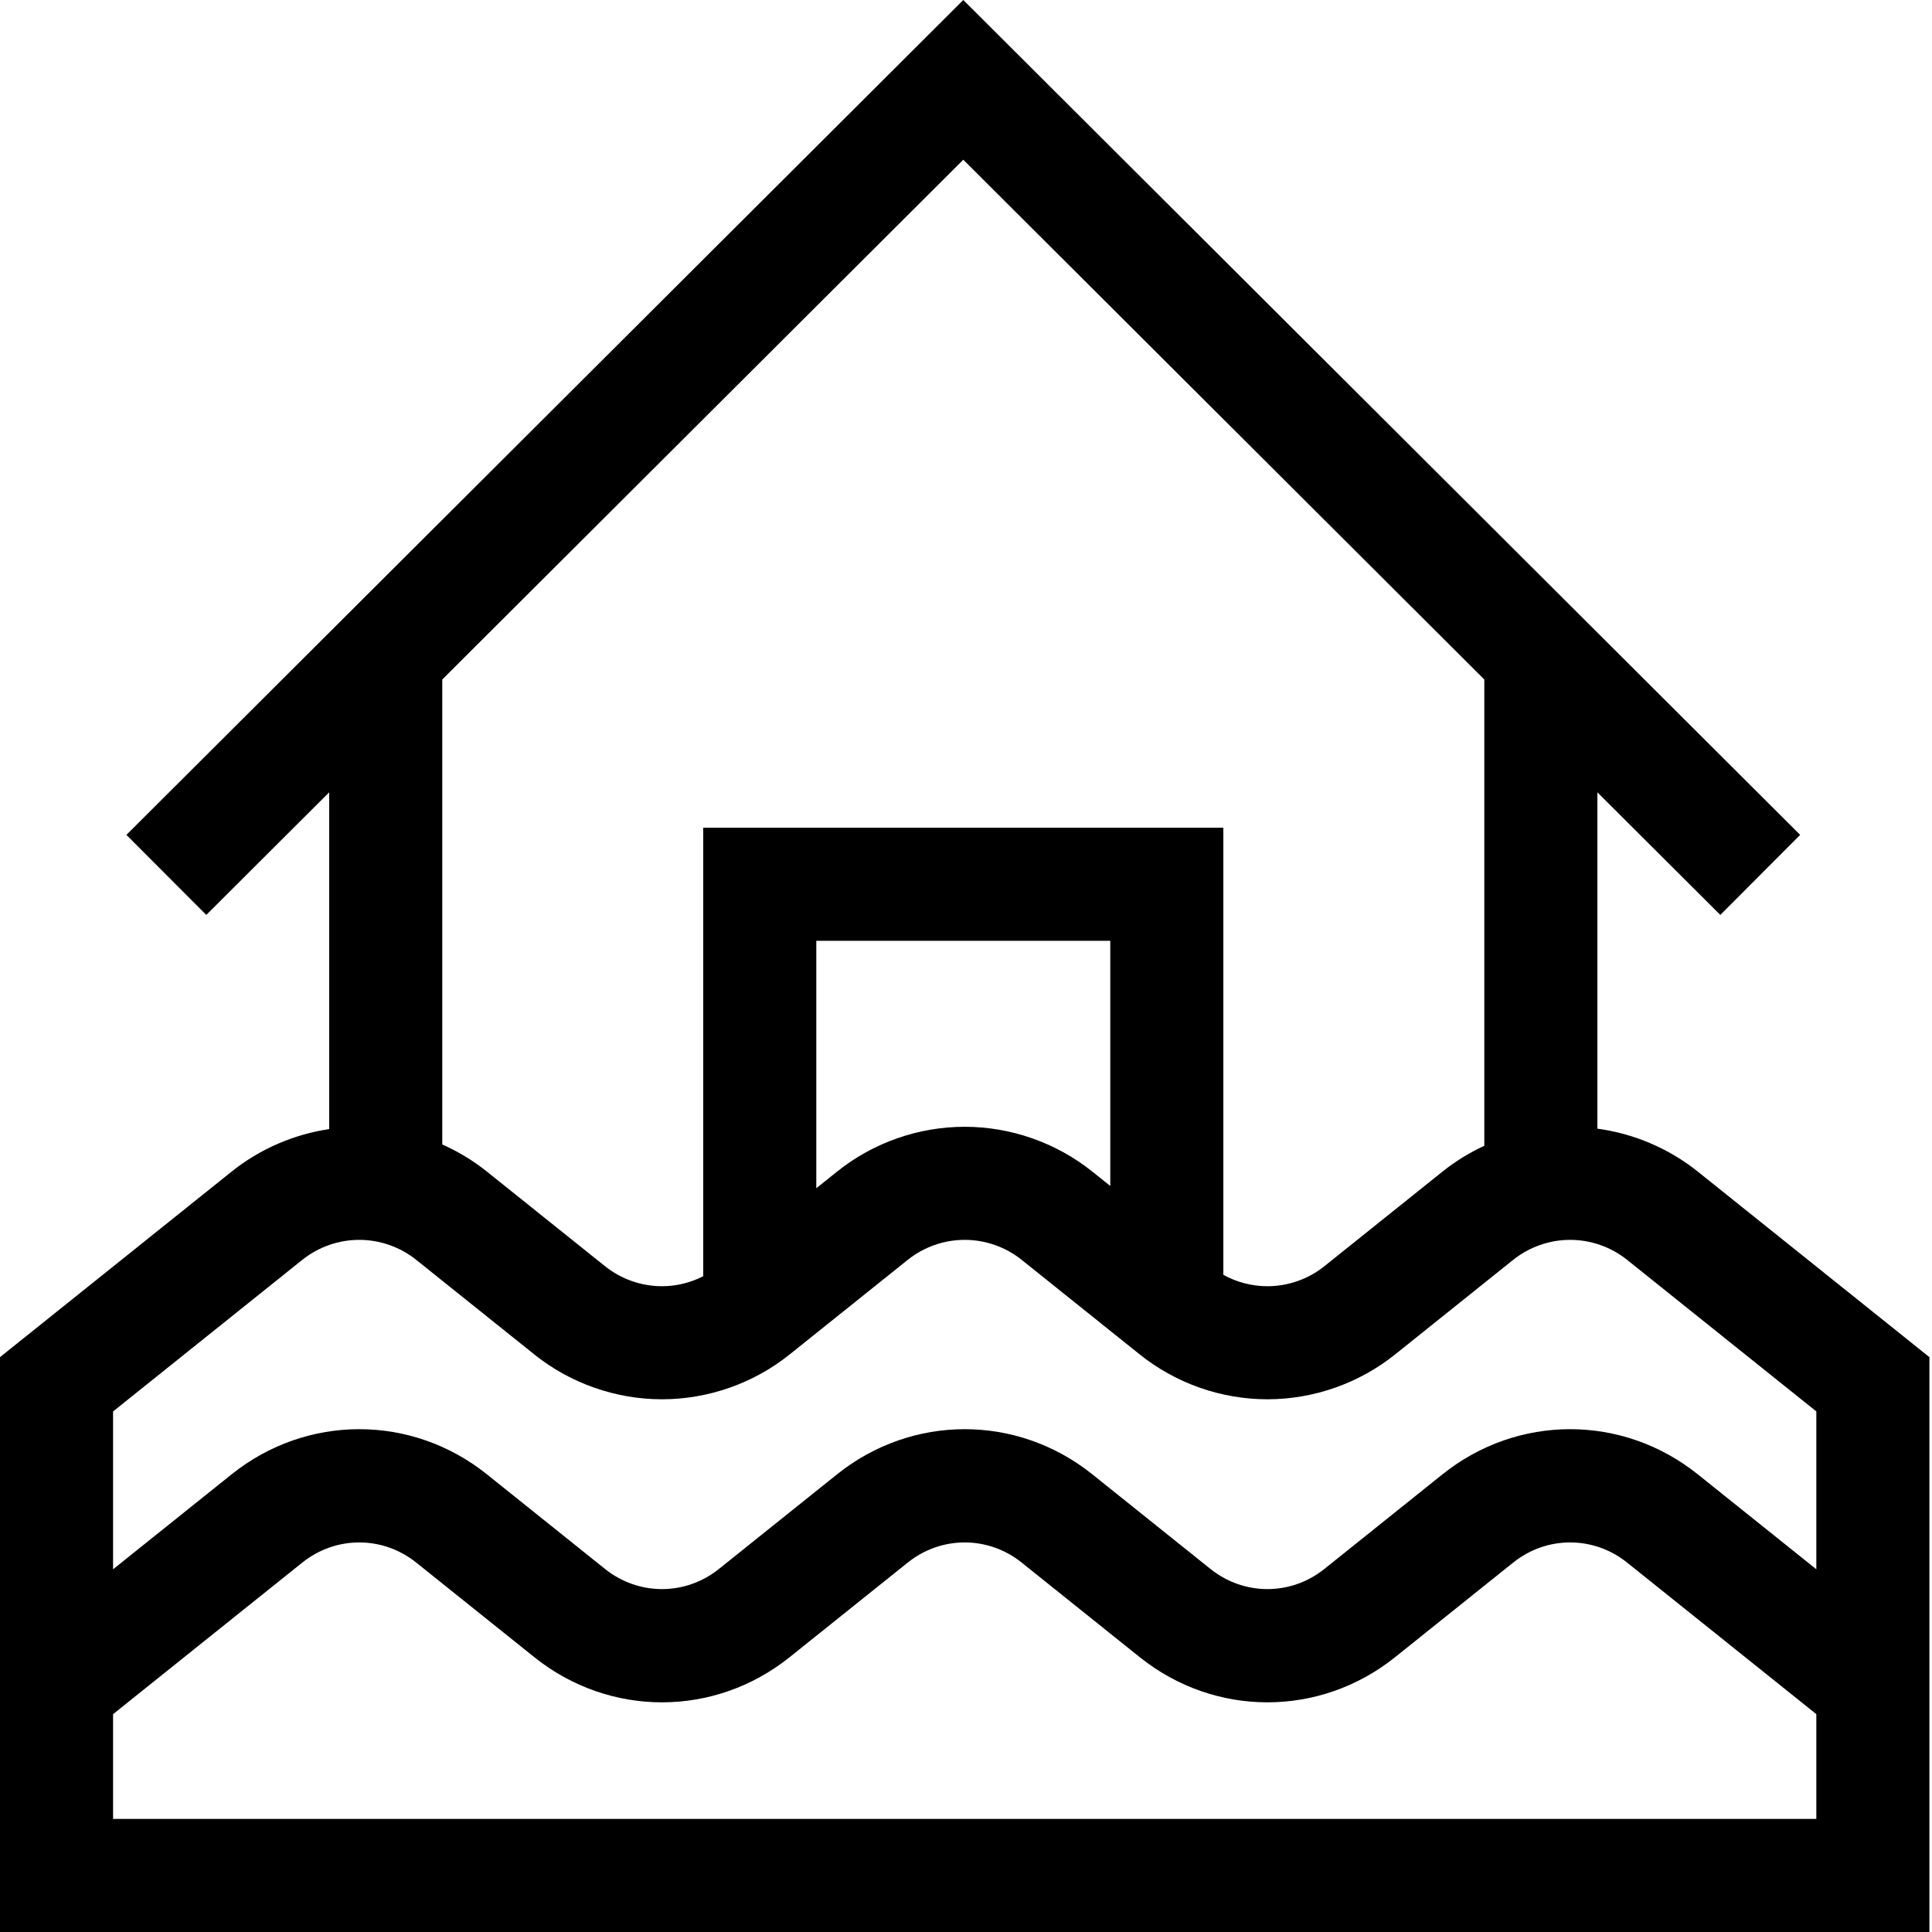 <svg id="flooded-house" viewBox="0 0 512 512.001" xmlns="http://www.w3.org/2000/svg"><path d="m449.938 310.488c-7.676-6.145-16.926-10.07-26.613-11.383v-89.133l32.574 32.496 21.164-21.215-221.781-221.254-221.781 221.254 21.164 21.215 32.57-32.496v89.246c-9.41 1.41-18.387 5.285-25.859 11.27l-61.375 49.168v152.344h511.312v-152.344zm-194.656-268.164 138.078 137.754v123.566c-3.938 1.82-7.672 4.109-11.086 6.844l-31.297 25.07c-4.266 3.422-9.629 5.305-15.094 5.305-4.094 0-8.125-1.055-11.684-3.02v-118.488h-137.836v118.863c-3.371 1.711-7.121 2.645-10.93 2.645-5.469 0-10.832-1.883-15.098-5.305l-31.297-25.07c-3.633-2.91-7.617-5.316-11.836-7.191v-123.219zm38.953 271.969-4.746-3.801c-9.566-7.66-21.578-11.883-33.832-11.883s-24.27 4.219-33.832 11.883l-5.496 4.402v-65.574h77.906zm-214.125 19.582c4.266-3.418 9.629-5.301 15.098-5.301s10.828 1.883 15.098 5.301l31.297 25.07c9.562 7.66 21.578 11.879 33.828 11.879 12.254 0 24.27-4.219 33.832-11.879l31.297-25.07c4.266-3.418 9.629-5.301 15.098-5.301 5.465 0 10.828 1.883 15.098 5.301l31.293 25.07c9.566 7.66 21.578 11.879 33.832 11.879s24.266-4.219 33.832-11.879l31.297-25.07c4.266-3.418 9.629-5.301 15.094-5.301 5.469 0 10.832 1.883 15.098 5.301l50.148 40.168v41.832l-31.414-25.16c-19.918-15.957-47.742-15.957-67.66 0l-31.297 25.07c-8.891 7.121-21.305 7.121-30.195 0l-31.297-25.07c-19.918-15.957-47.742-15.957-67.66 0l-31.297 25.07c-8.891 7.121-21.305 7.121-30.195 0l-31.293-25.07c-19.918-15.957-47.746-15.957-67.664 0l-31.41 25.16v-41.832zm-50.145 148.16v-27.766l50.145-40.168c8.891-7.121 21.305-7.121 30.195 0l31.297 25.07c19.918 15.953 47.742 15.953 67.66 0l31.297-25.07c8.887-7.121 21.305-7.121 30.195 0l31.293 25.07c19.922 15.953 47.746 15.953 67.664 0l31.297-25.07c8.887-7.121 21.305-7.121 30.191 0l50.148 40.168v27.766zm0 0"/></svg>